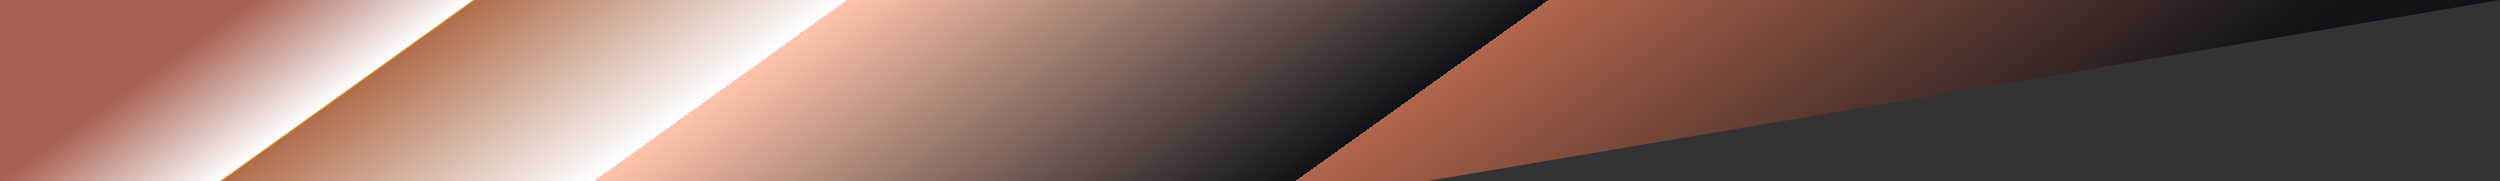 <svg width="1116" height="81" viewBox="0 0 1116 81" fill="none" xmlns="http://www.w3.org/2000/svg">
<rect x="0" y="0" width="1116" height="81" fill="#333333" stroke="none"/>
<path d="M0 0H1116L635.939 81H0V0Z" fill="url(#paint0_linear_601_232)"/>
<defs>
<linearGradient id="paint0_linear_601_232" x1="8.74257e-06" y1="81" x2="314.615" y2="520.742" gradientUnits="userSpaceOnUse">
<stop stop-color="#A86051"/>
<stop offset="0.105" stop-color="white"/>
<stop offset="0.106" stop-color="#E98812"/>
<stop offset="0.107" stop-color="#B06D4C"/>
<stop offset="0.285" stop-color="white"/>
<stop offset="0.285" stop-color="#FFC4AB"/>
<stop offset="0.622" stop-color="#111318"/>
<stop offset="0.622" stop-color="#B1654C"/>
<stop offset="1" stop-color="#111318"/>
</linearGradient>
</defs>
</svg>
